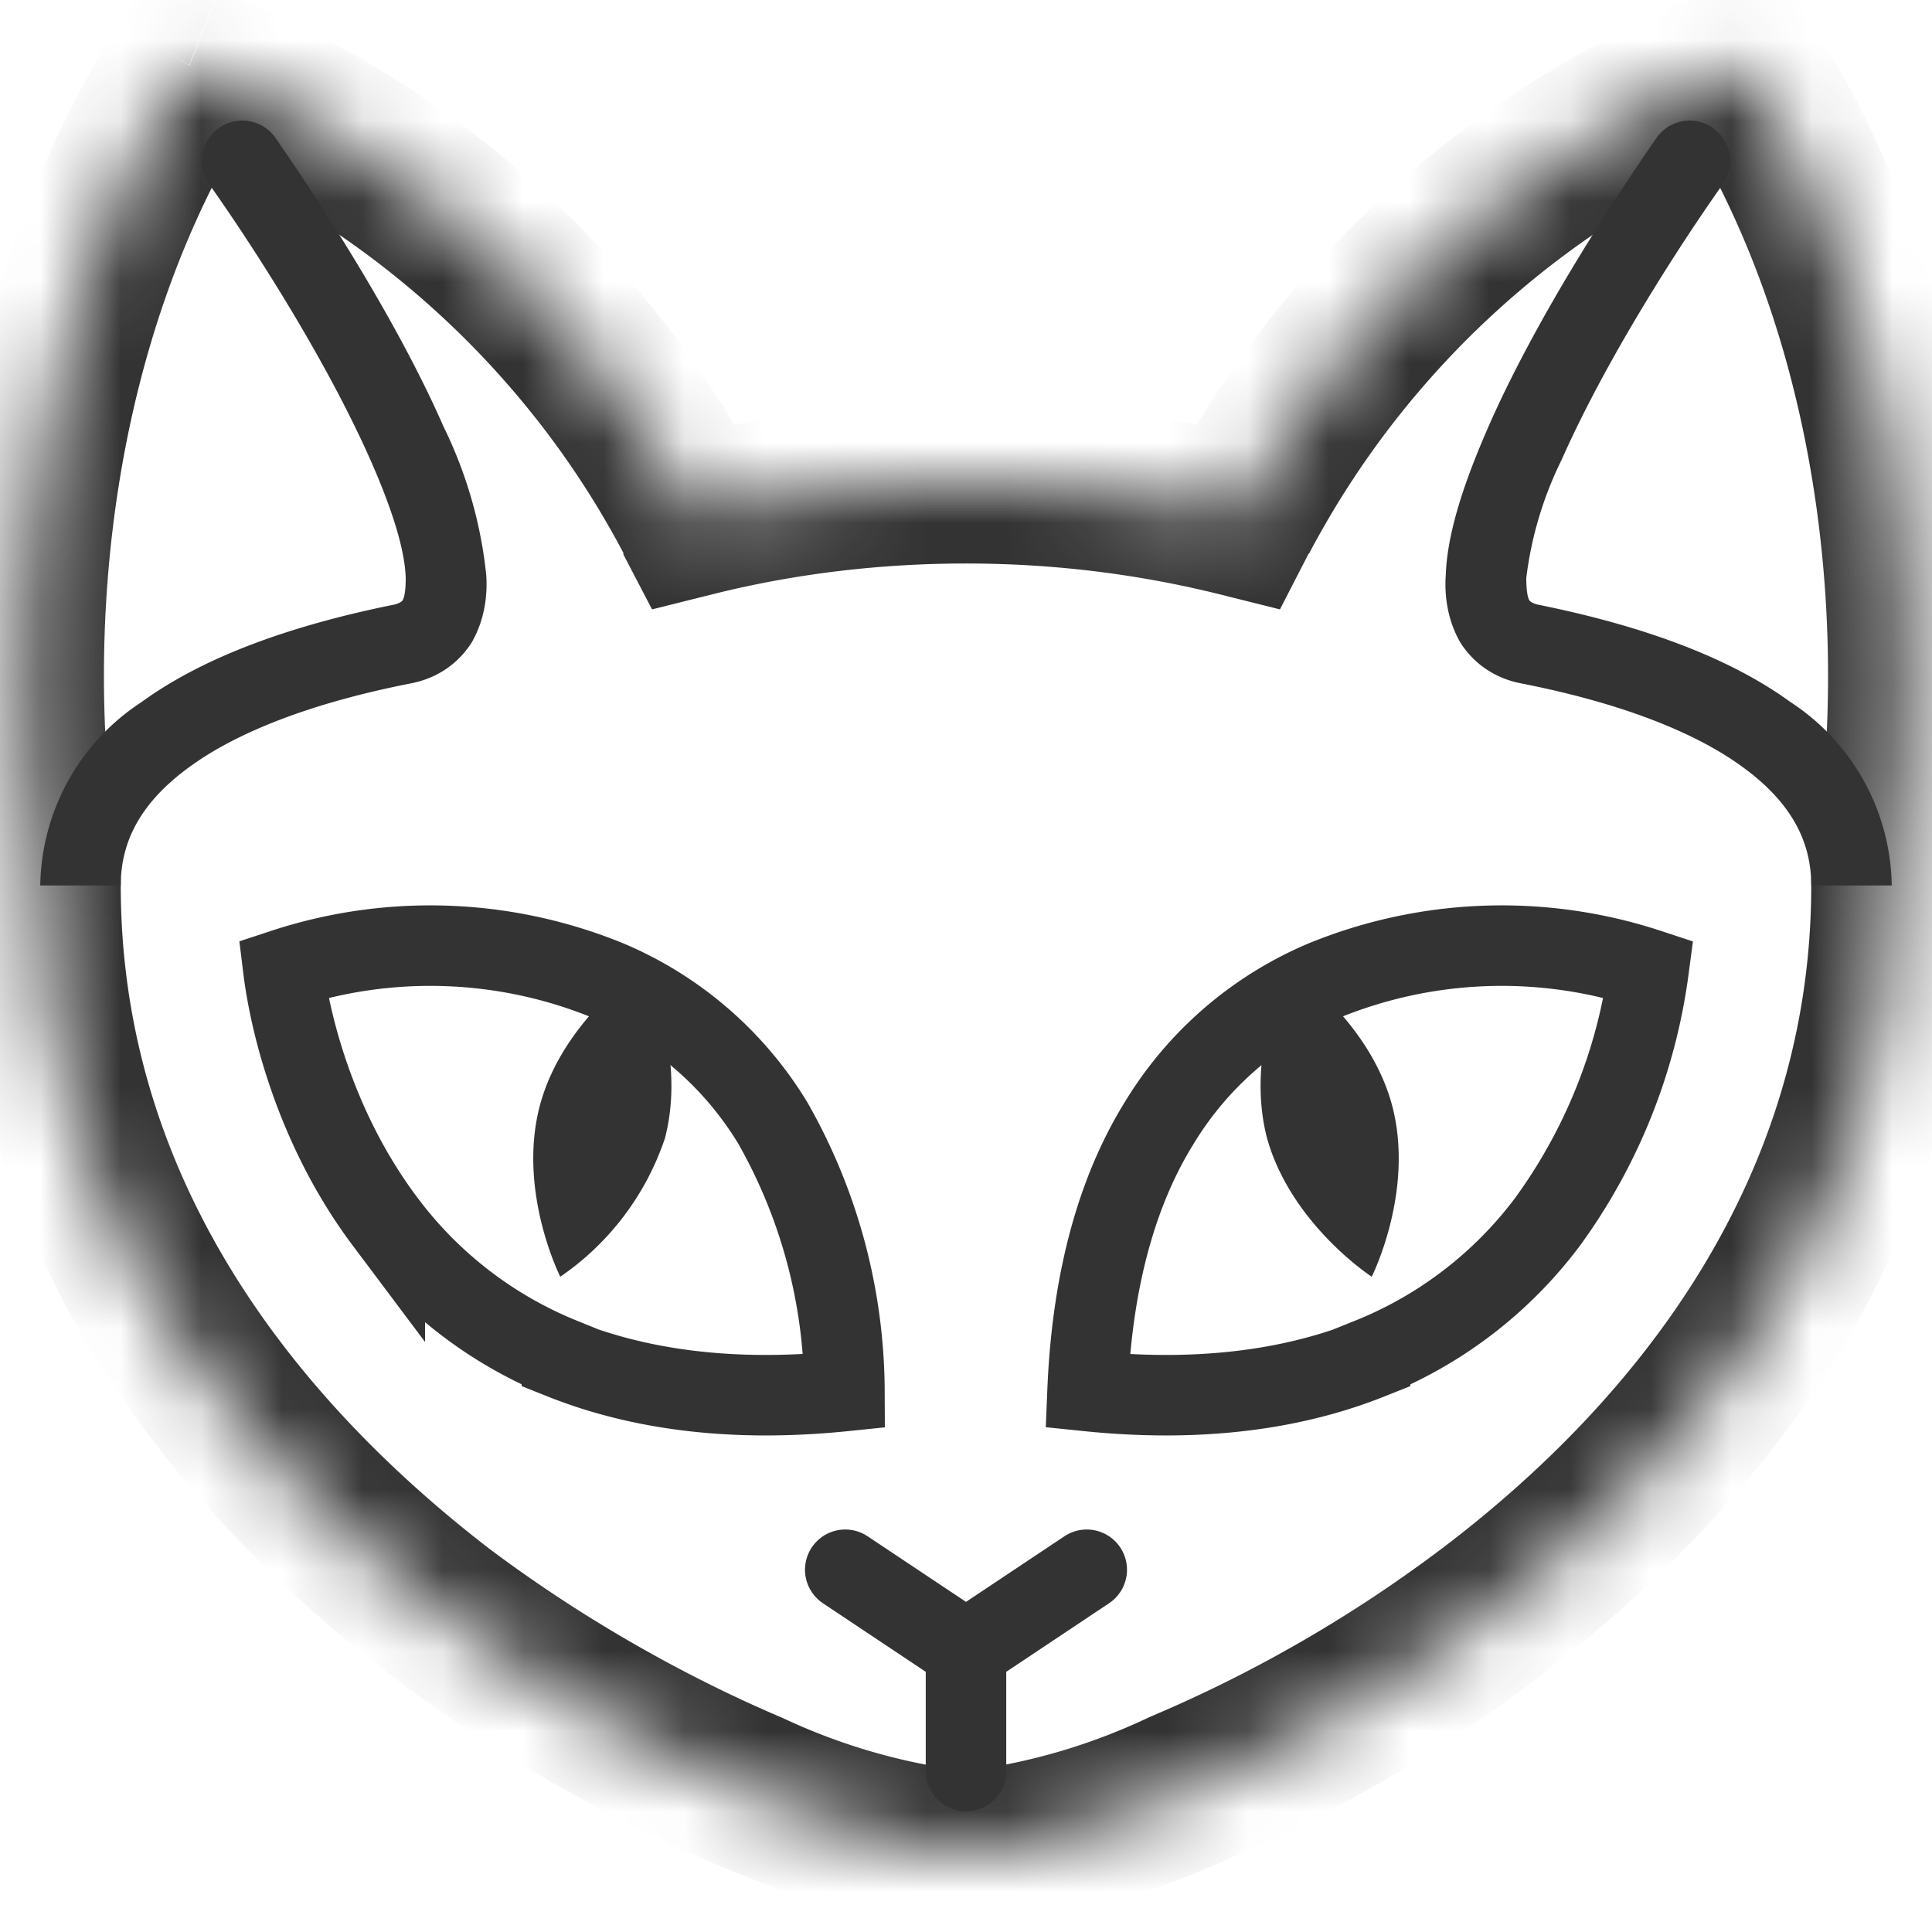 <svg width="24" height="24" fill="none" xmlns="http://www.w3.org/2000/svg"><mask id="a" fill="#fff"><path fill-rule="evenodd" clip-rule="evenodd" d="M12 23c2.08 0 11.5-3.92 11.5-12 .52-3.18.1-7.14-1.85-10.19a12.04 12.04 0 0 0-6.27 5.6 14.03 14.03 0 0 0-6.76 0A12.04 12.04 0 0 0 2.35.81C.39 3.86-.02 7.82.5 11c0 8.08 9.42 12 11.5 12Z"/></mask><path d="m23.5 11-.99-.16-.01.08V11h1ZM21.65.81l.84-.54-.44-.69-.76.3.36.93Zm-6.27 5.6-.24.97.76.19.36-.7-.88-.46Zm-6.76 0-.88.47.36.69.76-.19-.24-.97ZM2.35.81l.36-.93-.76-.3-.44.7.84.53ZM.5 11h1v-.08l-.01-.08L.5 11Zm22 0c0 3.6-2.1 6.35-4.58 8.23a17.01 17.01 0 0 1-3.64 2.1A7.5 7.5 0 0 1 12 22v2c.73 0 1.86-.31 3.06-.82 1.24-.52 2.7-1.3 4.07-2.36 2.76-2.1 5.37-5.35 5.37-9.82h-2Zm-1.69-9.65c1.8 2.8 2.2 6.49 1.7 9.49l1.98.32c.55-3.35.13-7.58-2-10.89l-1.68 1.08Zm.48-1.47a13.04 13.04 0 0 0-6.8 6.06l1.77.94a11.04 11.04 0 0 1 5.75-5.14L21.3-.12Zm-5.67 5.56A15.03 15.03 0 0 0 12 5v2c1.08 0 2.13.13 3.14.38l.48-1.94ZM12 5c-1.25 0-2.46.15-3.62.44l.48 1.94C9.86 7.13 10.92 7 12 7V5Zm-2.5.94A13.04 13.04 0 0 0 2.72-.12l-.73 1.86c2.48.97 4.53 2.8 5.76 5.14l1.77-.94Zm-8.01 4.9c-.5-3-.1-6.7 1.7-9.49L1.5.27c-2.13 3.31-2.55 7.54-2 10.9l1.98-.33ZM12 22a7.5 7.5 0 0 1-2.28-.66c-1.11-.47-2.4-1.17-3.64-2.1C3.6 17.33 1.5 14.6 1.5 11h-2c0 4.47 2.61 7.73 5.37 9.82a19.01 19.01 0 0 0 4.07 2.36c1.2.5 2.33.82 3.06.82v-2Z" fill="#333" mask="url(#a)"/><path d="m5 8-.1-.49L5 8ZM3.42 1.71a.5.5 0 0 0-.82.58l.82-.58ZM1.5 11c0-.56.26-1.04.85-1.47.6-.44 1.53-.8 2.75-1.04l-.2-.98c-1.29.26-2.37.65-3.14 1.21A2.77 2.77 0 0 0 .5 11h1Zm3.6-2.51c.32-.06.59-.24.76-.51.15-.26.2-.56.18-.84a5.46 5.46 0 0 0-.53-1.84C4.94 4 4.01 2.56 3.42 1.71l-.82.58c.58.82 1.46 2.2 2 3.42.27.61.43 1.12.44 1.47 0 .17-.02.25-.04.28 0 0-.02.03-.1.05l.2.98ZM19 8l.1-.49L19 8Zm1.58-6.29a.5.5 0 0 1 .82.58l-.82-.58ZM22.5 11c0-.56-.26-1.04-.85-1.47-.6-.44-1.53-.8-2.75-1.04l.2-.98c1.29.26 2.37.65 3.14 1.21A2.77 2.77 0 0 1 23.5 11h-1Zm-3.6-2.51c-.32-.06-.59-.24-.76-.51-.15-.26-.2-.56-.18-.84.02-.55.25-1.2.53-1.84.57-1.3 1.5-2.74 2.09-3.59l.82.58c-.58.82-1.46 2.2-2 3.42a4.56 4.56 0 0 0-.44 1.47c0 .17.02.25.04.28 0 0 .02.03.1.05l-.2.98Z" fill="#333"/><path d="M6.98 16.88c.9.36 2.05.55 3.51.4a6.79 6.79 0 0 0-.89-3.33 4.39 4.39 0 0 0-2.05-1.77 5.83 5.83 0 0 0-4.03-.14c.08.65.39 1.97 1.26 3.13a5.15 5.15 0 0 0 2.2 1.7ZM17.02 16.88c-.9.36-2.05.55-3.51.4.06-1.46.4-2.54.89-3.33a4.39 4.39 0 0 1 2.05-1.77 5.83 5.83 0 0 1 4.03-.14 6.87 6.87 0 0 1-1.25 3.13 5.15 5.15 0 0 1-2.21 1.7Z" stroke="#333"/><path d="M8.26 14.14a3.39 3.39 0 0 1-1.3 1.72s-.54-1.07-.25-2.14C7 12.66 8 12 8 12s.54 1.07.26 2.14ZM17.29 13.72c.29 1.07-.25 2.14-.25 2.14s-1-.65-1.3-1.72C15.46 13.07 16 12 16 12s1 .66 1.29 1.72Z" fill="#333"/><path d="m10.5 19.5 1.5 1m1.5-1-1.5 1m0 0V22" stroke="#333" stroke-linecap="round"/></svg>
